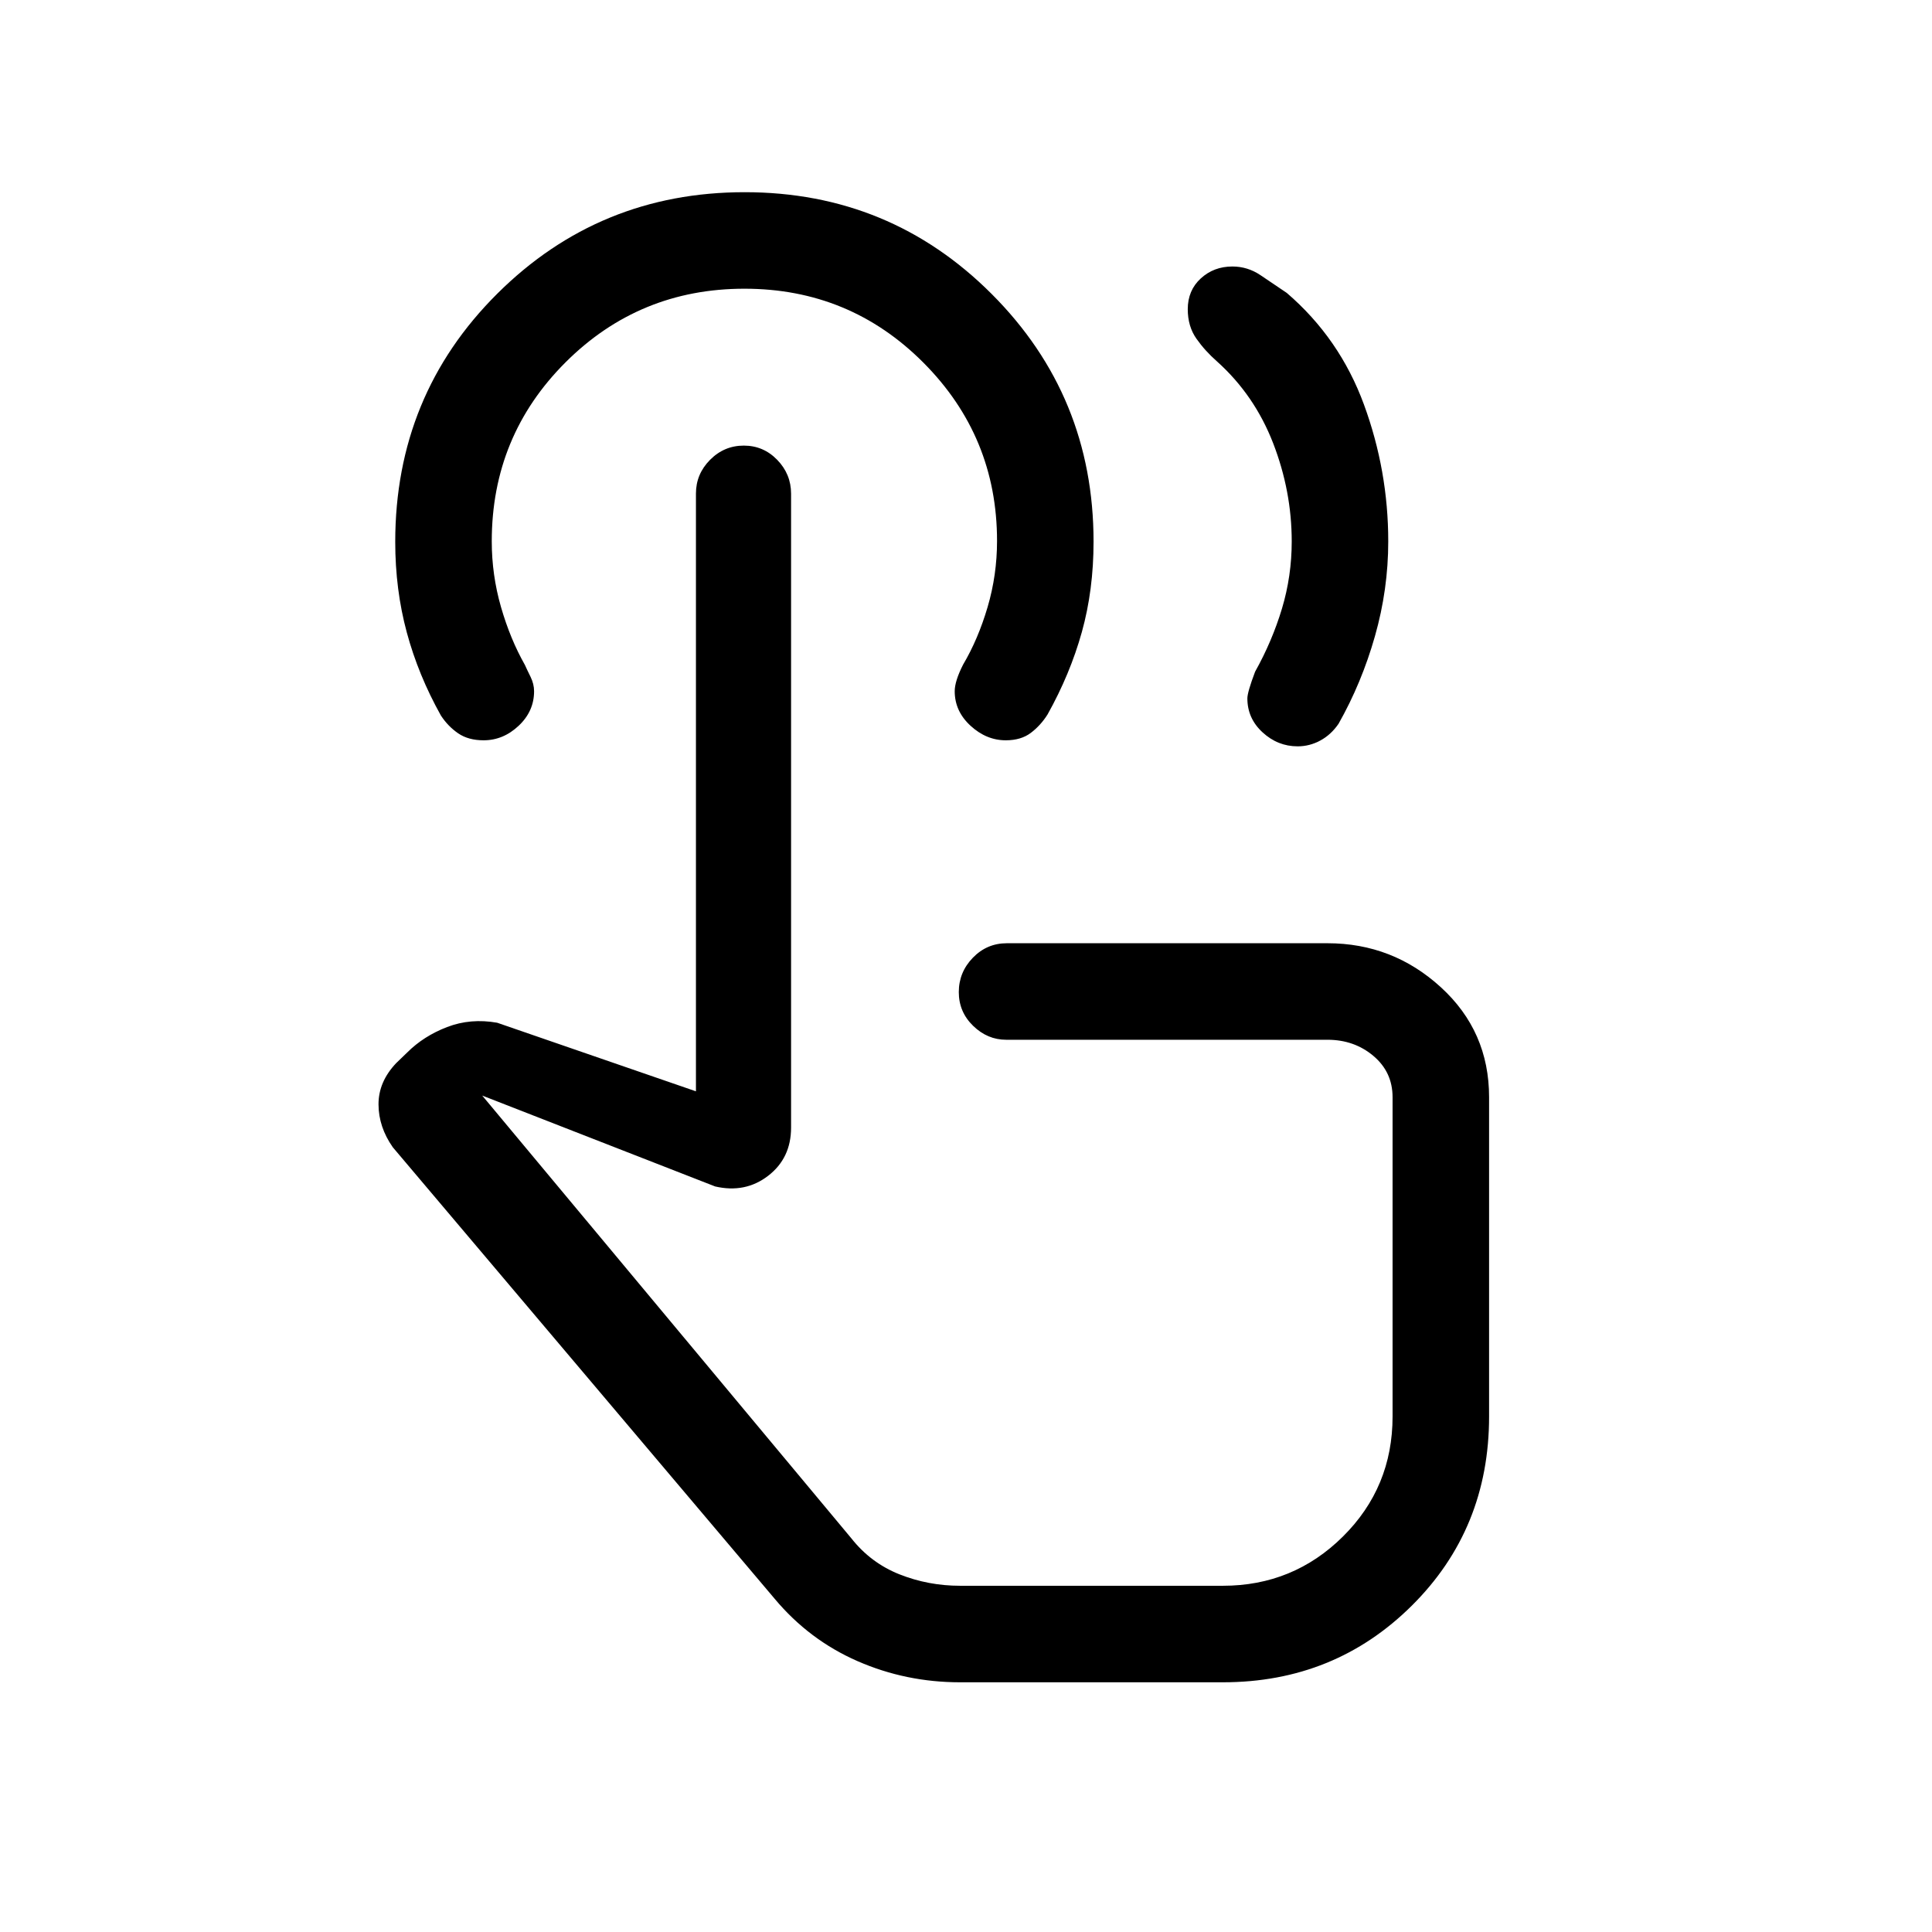 <svg xmlns="http://www.w3.org/2000/svg" height="20" viewBox="0 -960 960 960" width="20"><path d="M644.77-589.15q-9.85 0-17.4-6.94-7.56-6.93-7.56-16.89 0-3.1 3.84-13.25 8.5-15.23 13.35-31.37 4.85-16.15 4.85-33.37 0-24.95-9.23-48.8-9.24-23.84-27.8-40.55-5.98-5.23-10.31-11.36-4.32-6.13-4.32-14.67 0-9.37 6.47-15.3 6.47-5.93 15.71-5.93 7.56 0 13.96 4.31 6.4 4.31 13.05 8.81 26.32 22.62 38.37 55.51 12.06 32.89 12.06 67.95 0 23.89-6.61 47.12-6.6 23.23-18.09 43.53-3.74 5.45-9.07 8.32-5.33 2.88-11.27 2.88ZM477.04-124.08q-26.92 0-50.96-10.52-24.03-10.52-41.12-30.94L195.19-389.92q-7.07-10.08-7.11-21.29-.04-11.21 8.73-20.48l5.5-5.31q8.19-8.19 19.86-12.67 11.68-4.48 24.87-2.14l98.77 34.08v-297.03q0-9.69 7.01-16.75 7.02-7.07 16.77-7.07 9.76 0 16.62 7.09 6.87 7.09 6.87 16.81v314.97q0 15.18-11.39 23.95-11.38 8.76-26.34 5.3l-115.74-45.16L423-195.65q9.69 12.29 24 17.95 14.32 5.66 30.04 5.66h130.61q34.97 0 59.64-24.46 24.67-24.47 24.67-59.65v-158.66q0-12.48-9.52-20.51-9.52-8.03-22.83-8.03H499.97q-9.3 0-16.42-6.91-7.13-6.92-7.13-16.77t6.98-17.07q6.97-7.21 16.91-7.21h159.3q32.46 0 56.38 21.9 23.93 21.89 23.93 54.6v158.65q0 55.85-38.37 93.97-38.36 38.11-93.9 38.11H477.04Zm-10.46-207.84Zm33.19-260.23q-9.65 0-17.52-7.23-7.86-7.22-7.86-17.16 0-5 4.15-13.19 7.5-12.69 12.19-28.62 4.69-15.92 4.69-32.86 0-51.87-36.6-88.6-36.61-36.73-88.91-36.73-52.29 0-88.93 36.61-36.63 36.61-36.63 88.91 0 16.71 4.59 32.66 4.6 15.94 11.87 28.75 1.04 2.33 2.81 5.91 1.76 3.59 1.76 7.17 0 9.95-7.66 17.16-7.67 7.22-17.42 7.22-7.6 0-12.65-3.47-5.05-3.46-8.57-8.84-11.23-20.08-16.96-41.33-5.73-21.26-5.73-44.95 0-72.84 50.67-123.3Q297.73-864.5 370-864.5t122.83 50.65q50.55 50.64 50.55 123.02 0 24-5.82 44.9-5.83 20.89-17.04 40.95-3.44 5.46-8.31 9.14-4.88 3.69-12.44 3.69Z"/></svg>